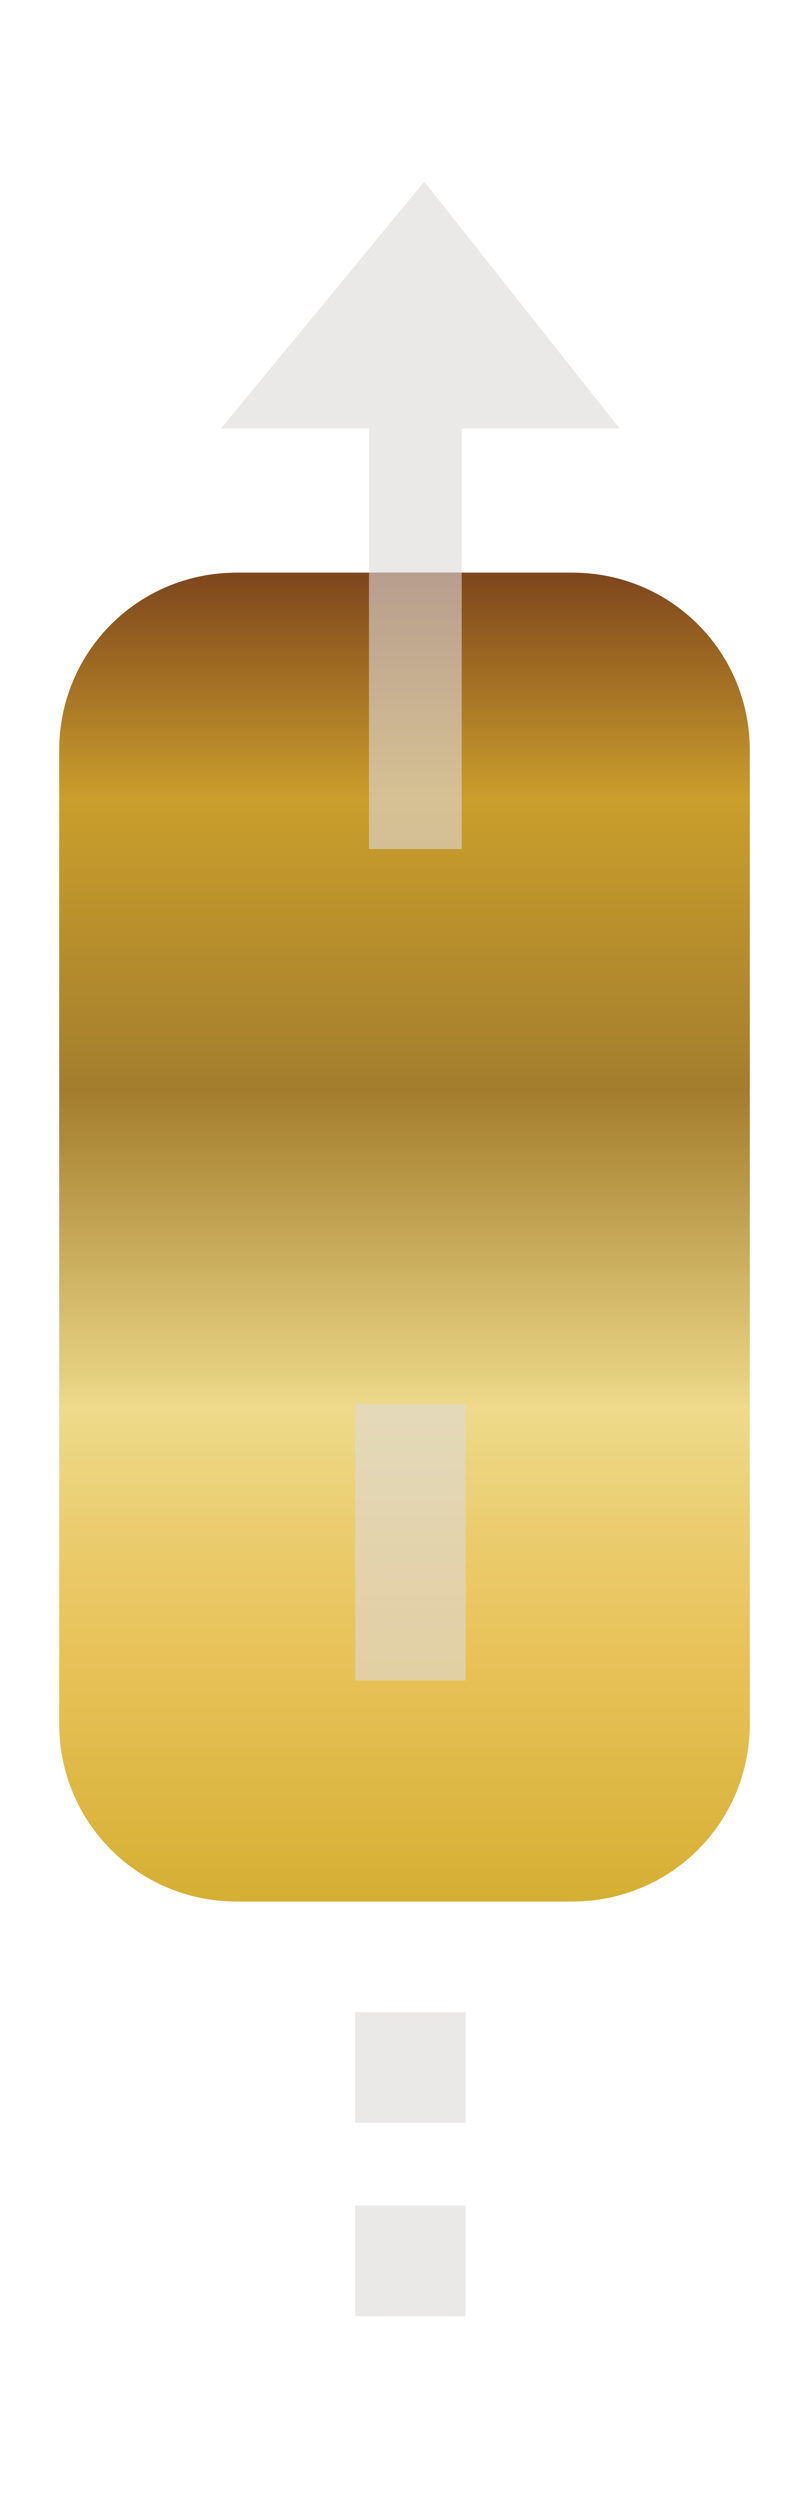 <?xml version="1.0" encoding="utf-8"?>
<!-- Generator: Adobe Illustrator 22.0.1, SVG Export Plug-In . SVG Version: 6.00 Build 0)  -->
<svg version="1.1" id="Layer_1" xmlns="http://www.w3.org/2000/svg" xmlns:xlink="http://www.w3.org/1999/xlink" x="0px" y="0px"
	 viewBox="0 0 41 126.6" style="enable-background:new 0 0 41 126.6;" xml:space="preserve">
<style type="text/css">
	.st0{opacity:0.6;enable-background:new    ;}
	.st1{fill:#DDD9D8;}
	.st2{fill:url(#SVGID_1_);}
	.st3{opacity:0.6;fill:#DDD9D8;enable-background:new    ;}
</style>
<g id="Path_4016_1_" class="st0">
	<polygon class="st1" points="11.2,21.7 21.5,9.2 31.4,21.7 23.4,21.7 23.4,29 18.7,29 18.7,21.7 	"/>
</g>
<g id="Rectangle_735">
	
		<linearGradient id="SVGID_1_" gradientUnits="userSpaceOnUse" x1="-731.354" y1="538.443" x2="-731.354" y2="539.444" gradientTransform="matrix(-35.029 0 0 -67.256 -25598.096 36309.848)">
		<stop  offset="0" style="stop-color:#D5AF33"/>
		<stop  offset="0.19" style="stop-color:#E9C35A"/>
		<stop  offset="0.259" style="stop-color:#EACA69"/>
		<stop  offset="0.37" style="stop-color:#EDDA8A"/>
		<stop  offset="0.61" style="stop-color:#A37D2D"/>
		<stop  offset="0.83" style="stop-color:#CA9E2C"/>
		<stop  offset="1" style="stop-color:#7E461D"/>
	</linearGradient>
	<path class="st2" d="M29,96.3H12c-5,0-9-4-9-9V38c0-5,4-9,9-9h17c5,0,9,4,9,9v49.3C38,92.3,34,96.3,29,96.3z"/>
</g>
<rect id="Rectangle_737" x="18" y="71.1" class="st3" width="5.6" height="14"/>
<rect id="Rectangle_737_1_" x="18.7" y="29" class="st3" width="4.7" height="14"/>
<g id="Rectangle_738" class="st0">
	<rect x="18" y="101.9" class="st1" width="5.6" height="5.6"/>
</g>
<g id="Rectangle_739" class="st0">
	<rect x="18" y="111.7" class="st1" width="5.6" height="5.6"/>
</g>
</svg>
